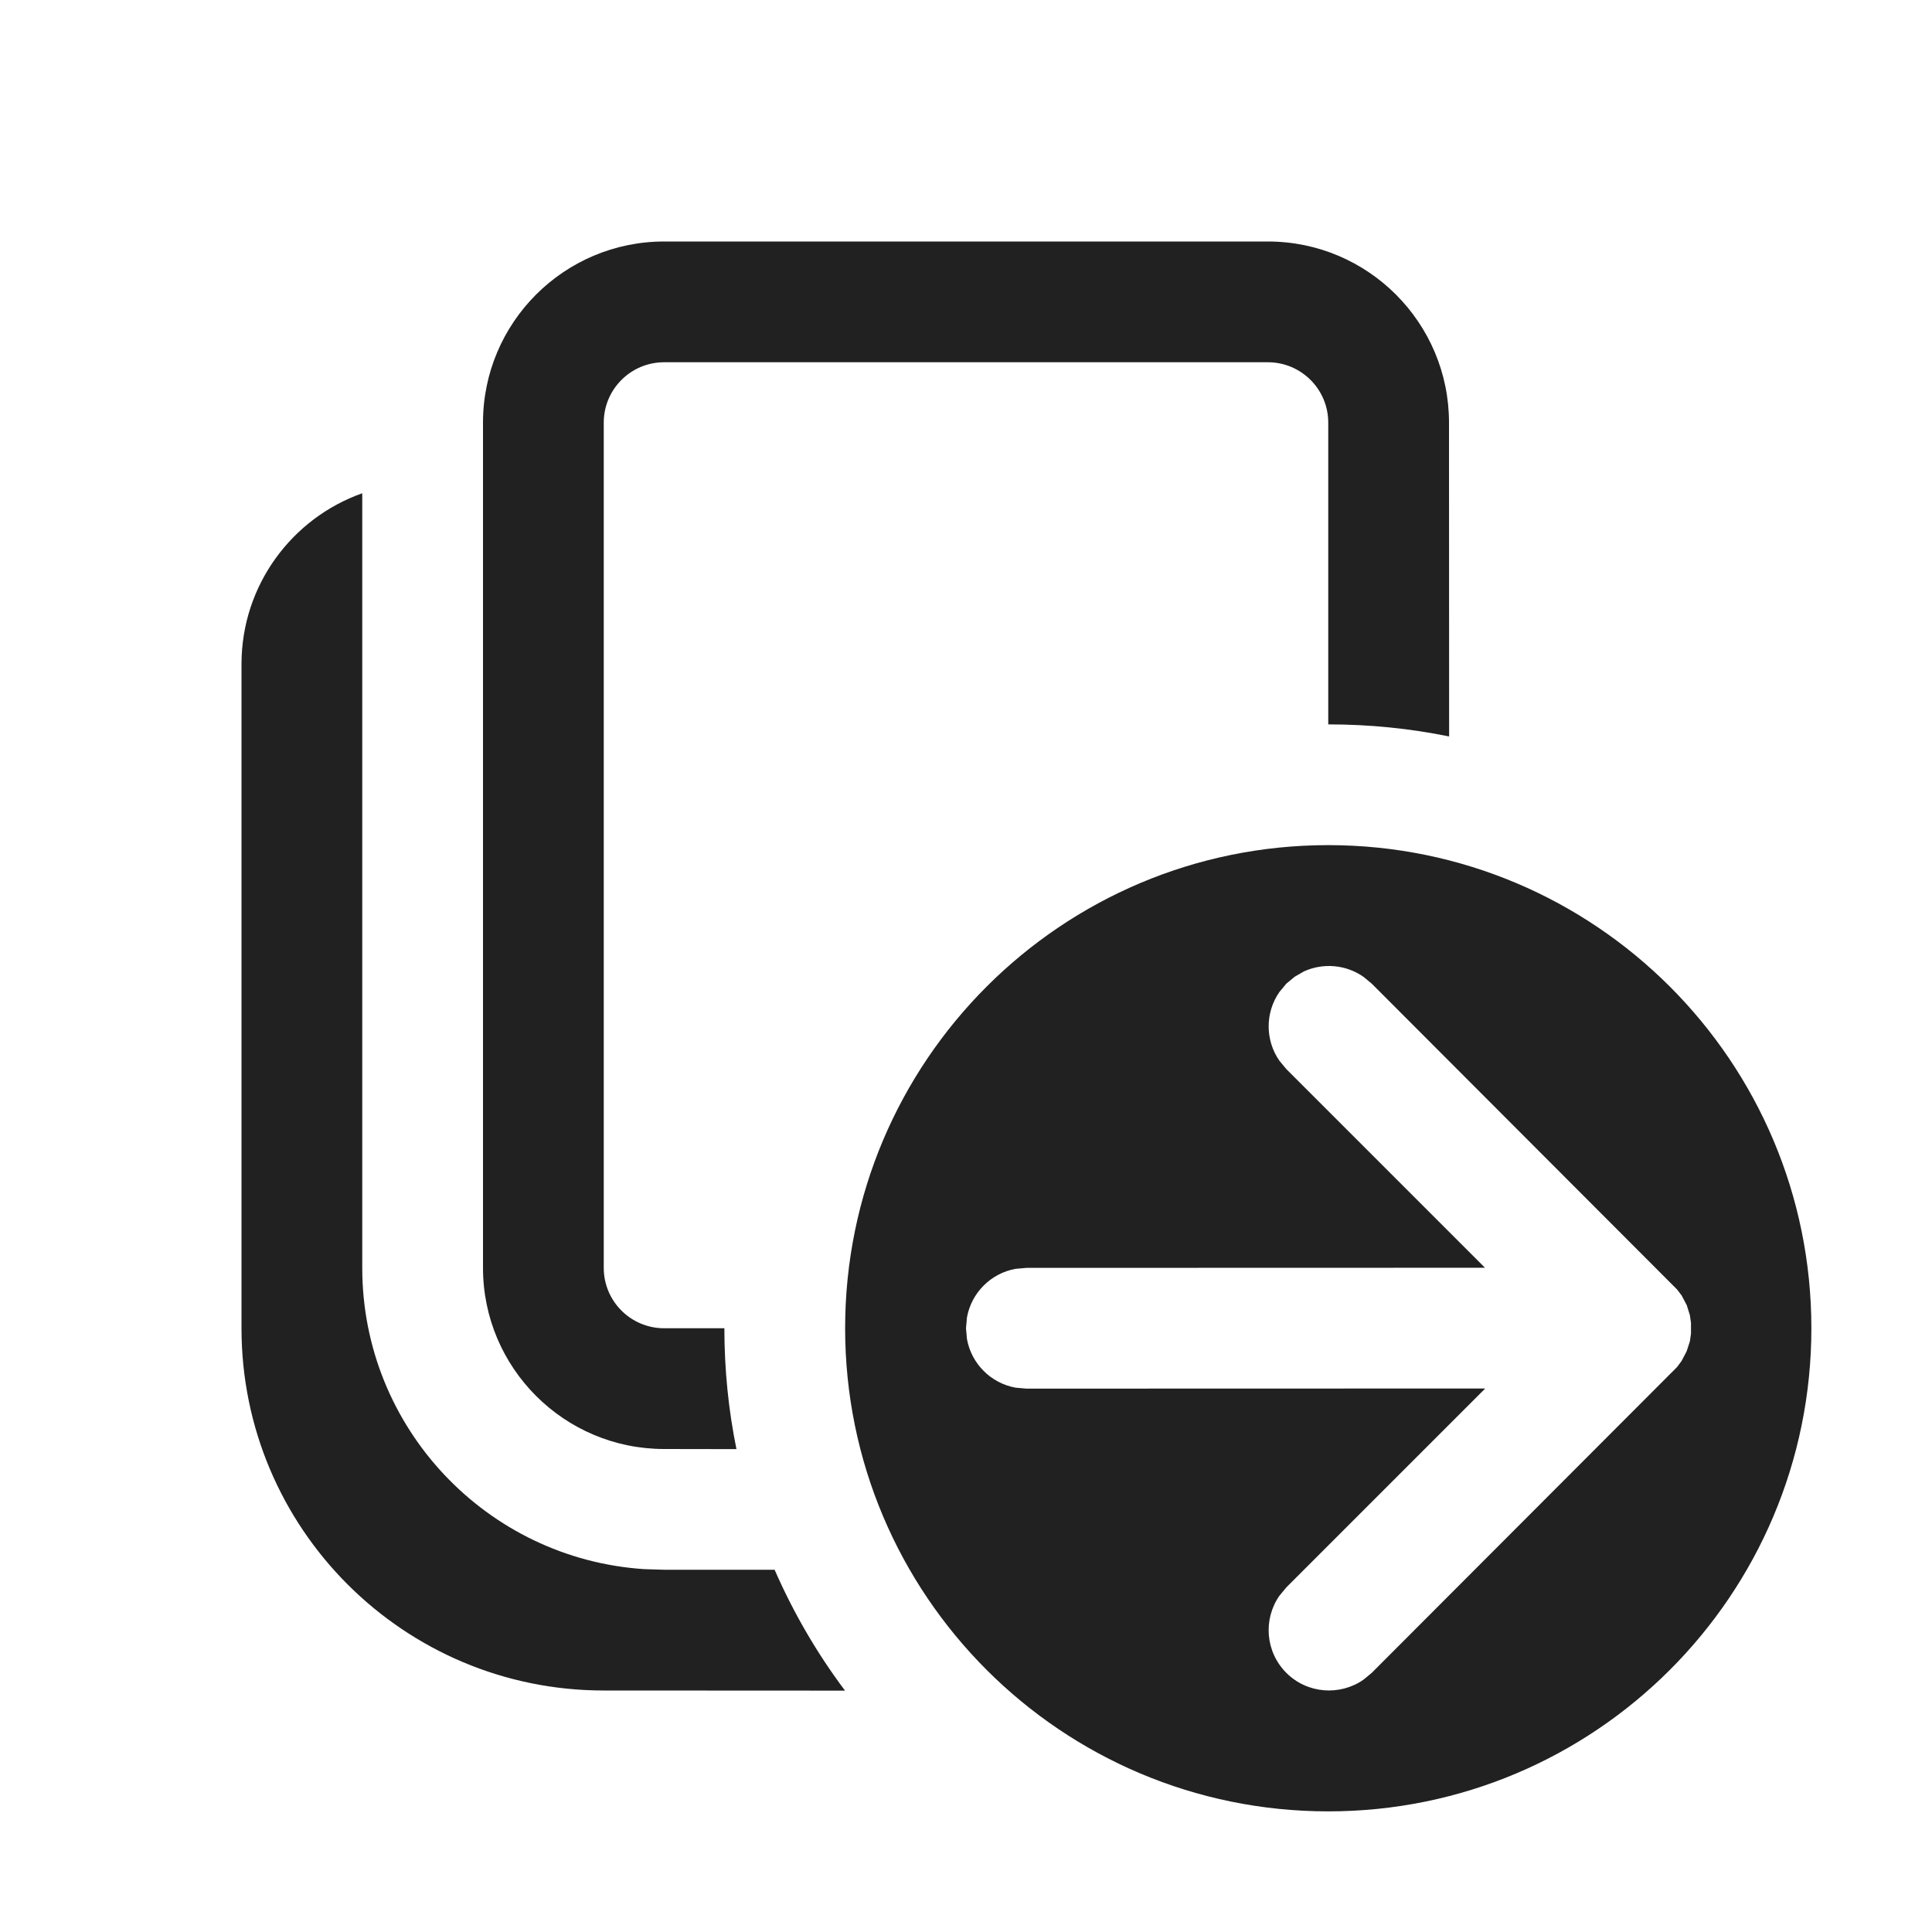<?xml version="1.0" encoding="UTF-8"?>
<svg width="16px" height="16px" viewBox="0 0 16 16" version="1.1" xmlns="http://www.w3.org/2000/svg" xmlns:xlink="http://www.w3.org/1999/xlink">
    <!-- Generator: Sketch 63.1 (92452) - https://sketch.com -->
    <title>ic_fluent_copy_move_16_regular</title>
    <desc>Created with Sketch.</desc>
    <g id="🔍-Product-Icons" stroke="none" stroke-width="1" fill="none" fill-rule="evenodd">
        <g id="ic_fluent_copy_move_16_regular" fill="#212121" fill-rule="nonzero">
            <path d="M11,6.999 C13.21,6.999 15.001,8.79 15.001,11 C15.001,13.21 13.21,15.001 11,15.001 C8.79,15.001 6.999,13.21 6.999,11 C6.999,8.79 8.79,6.999 11,6.999 Z M3,4.085 L3,10.5 C3,11.825 4.032,12.91 5.336,12.995 L5.5,13 L6.415,13 C6.571,13.357 6.767,13.693 6.998,14.001 L5,14 C3.343,14 2,12.657 2,11 L2,5.5 C2,4.847 2.418,4.291 3,4.085 Z M10.798,8.045 L10.722,8.089 L10.653,8.146 L10.595,8.216 C10.477,8.386 10.477,8.614 10.595,8.784 L10.653,8.854 L12.298,10.499 L8.5,10.5 L8.41,10.508 C8.206,10.545 8.045,10.706 8.008,10.91 L8,11 L8.008,11.09 C8.045,11.294 8.206,11.455 8.41,11.492 L8.5,11.5 L12.3,11.499 L10.653,13.146 L10.595,13.216 C10.46,13.411 10.479,13.68 10.653,13.854 C10.826,14.027 11.096,14.046 11.291,13.911 L11.36,13.854 L13.889,11.321 L13.926,11.271 L13.968,11.191 L13.995,11.108 L14.004,11.044 L14.004,10.956 L13.995,10.892 L13.969,10.809 L13.927,10.729 L13.889,10.679 L11.36,8.146 L11.291,8.089 C11.144,7.987 10.956,7.973 10.798,8.045 Z M10.5,2 C11.328,2 12,2.672 12,3.5 L12.001,6.099 C11.677,6.033 11.343,5.999 11,5.999 L11,3.5 C11,3.224 10.776,3 10.5,3 L5.5,3 C5.224,3 5,3.224 5,3.5 L5,10.5 C5,10.776 5.224,11 5.5,11 L5.999,11 C5.999,11.343 6.033,11.677 6.099,12.001 L5.5,12 C4.672,12 4,11.328 4,10.5 L4,3.5 C4,2.672 4.672,2 5.5,2 L10.5,2 Z" id="🎨-Color"></path>
        </g>
    </g>
</svg>